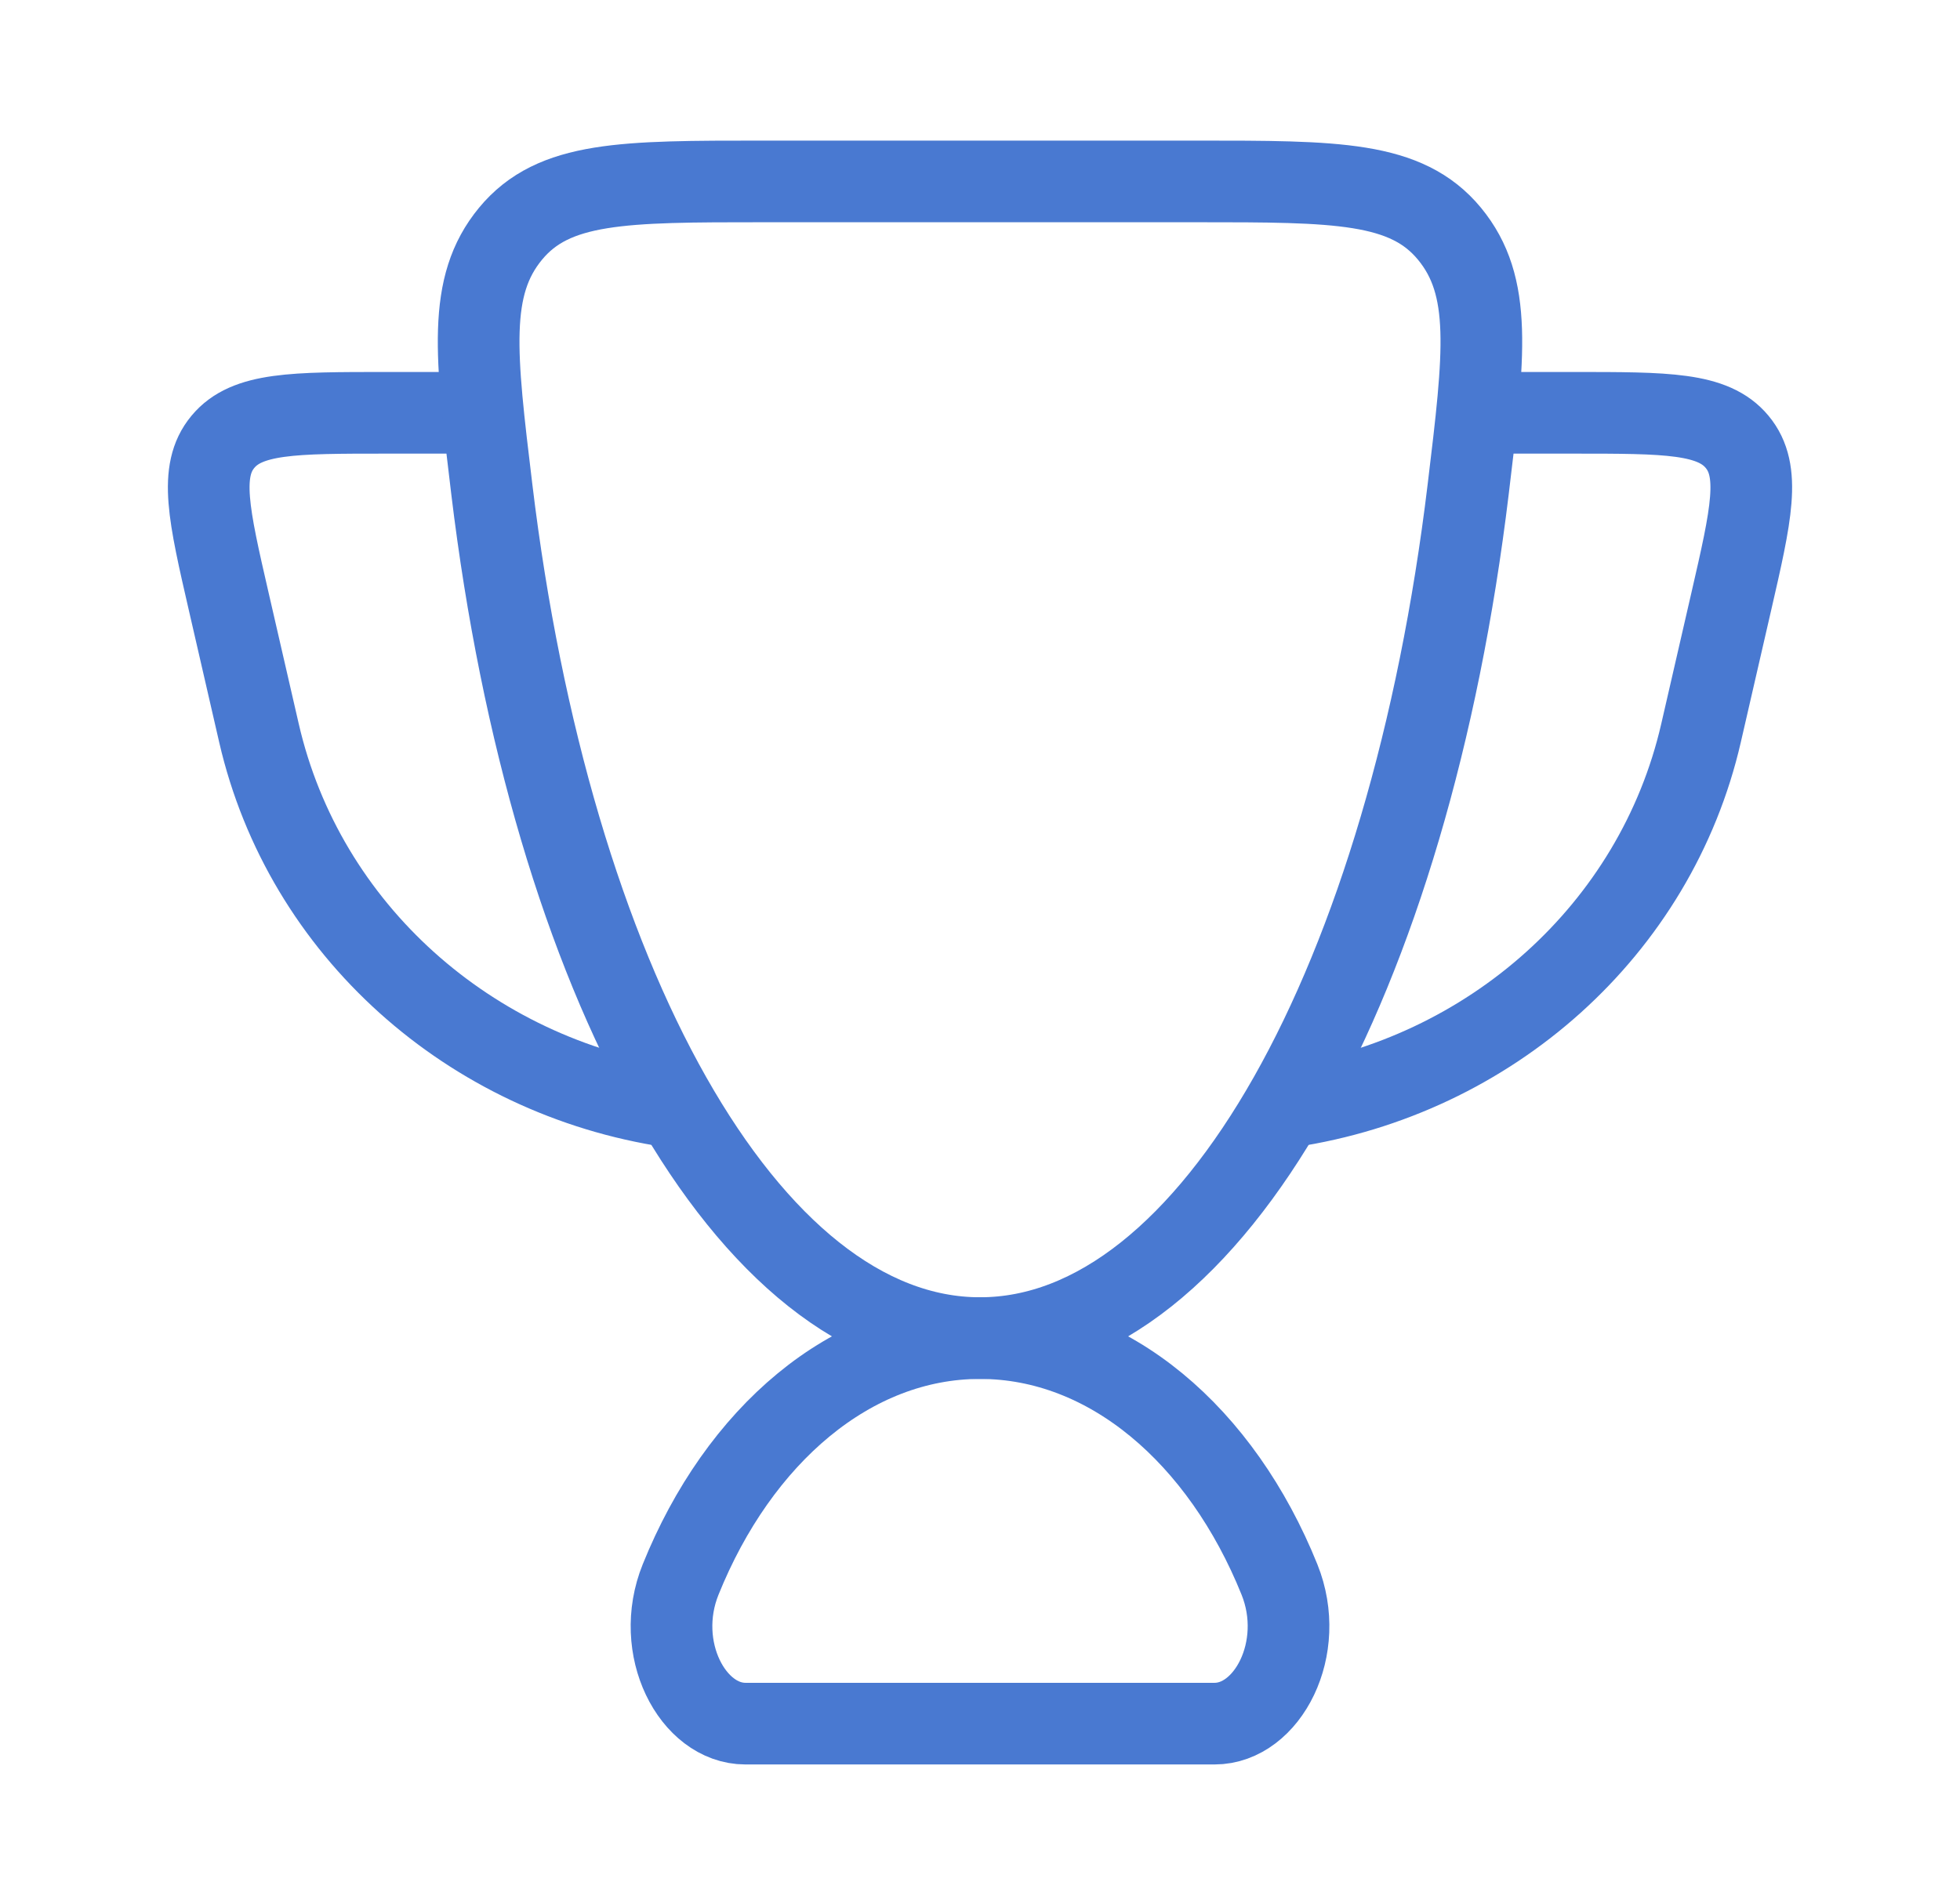 <svg width="24" height="23" viewBox="0 0 24 23" fill="none" xmlns="http://www.w3.org/2000/svg">
<path d="M12 16.389C10.42 16.389 9.044 17.584 8.334 19.346C7.994 20.188 8.481 21.111 9.128 21.111H14.872C15.519 21.111 16.006 20.188 15.667 19.346C14.957 17.584 13.581 16.389 12 16.389Z" stroke="#4979D1" stroke-linecap="round"/>
<path d="M18.139 5.056H19.274C20.408 5.056 20.976 5.056 21.271 5.412C21.567 5.768 21.444 6.303 21.198 7.373L20.829 8.978C20.274 11.391 18.244 13.186 15.778 13.556" stroke="#4979D1" stroke-linecap="round" stroke-linejoin="round"/>
<path d="M5.861 5.056H4.726C3.592 5.056 3.024 5.056 2.729 5.412C2.433 5.768 2.556 6.303 2.802 7.373L3.171 8.978C3.726 11.391 5.756 13.186 8.222 13.556" stroke="#4979D1" stroke-linecap="round" stroke-linejoin="round"/>
<path d="M12 16.389C14.853 16.389 17.256 11.986 17.978 5.991C18.178 4.334 18.278 3.505 17.749 2.863C17.22 2.222 16.366 2.222 14.657 2.222H9.343C7.635 2.222 6.78 2.222 6.251 2.863C5.722 3.505 5.822 4.334 6.022 5.991C6.744 11.986 9.147 16.389 12 16.389Z" stroke="#4979D1" stroke-linecap="round"/>
</svg>
